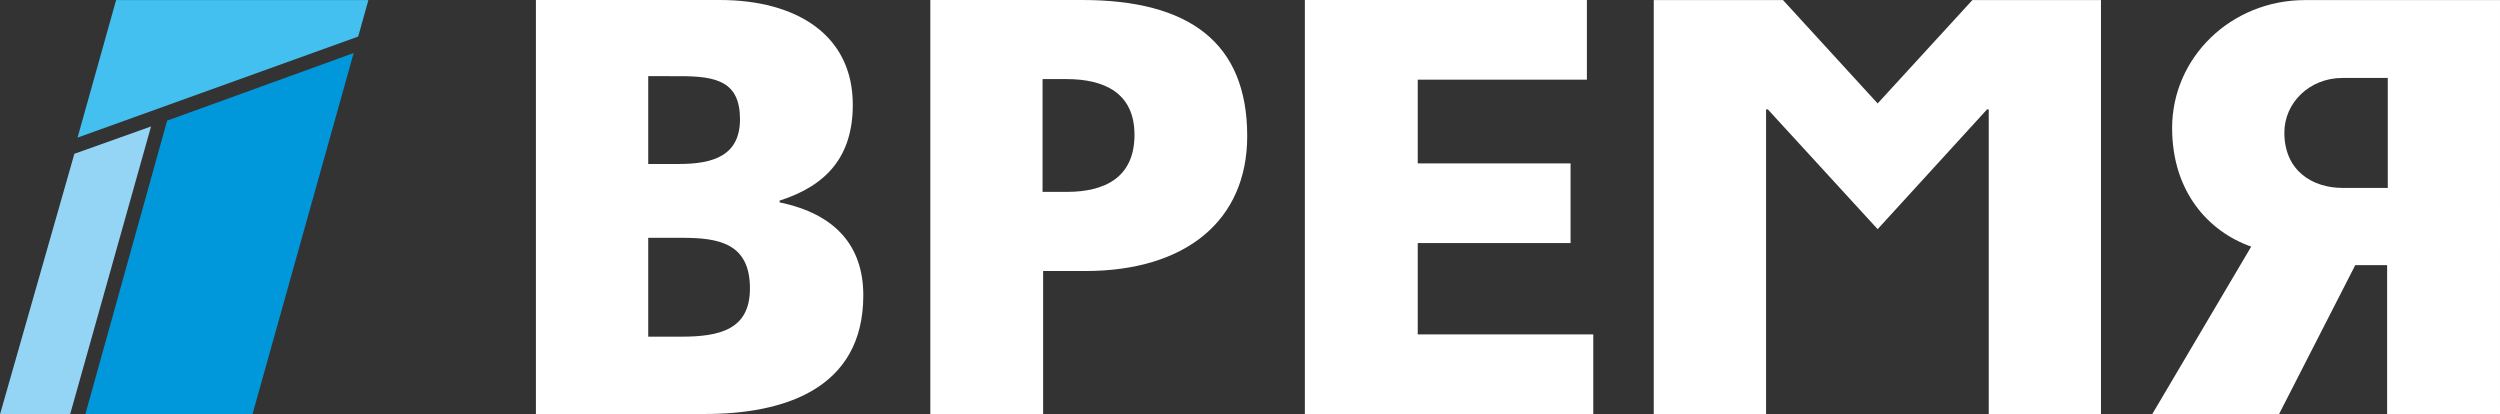 <?xml version="1.0" encoding="UTF-8" standalone="no"?>
<svg
   xmlns:dc="http://purl.org/dc/elements/1.1/"
   xmlns:cc="http://creativecommons.org/ns#"
   xmlns:rdf="http://www.w3.org/1999/02/22-rdf-syntax-ns#"
   xmlns:svg="http://www.w3.org/2000/svg"
   xmlns="http://www.w3.org/2000/svg"
   xmlns:sodipodi="http://sodipodi.sourceforge.net/DTD/sodipodi-0.dtd"
   xmlns:inkscape="http://www.inkscape.org/namespaces/inkscape"
   width="30.919pt"
   height="5.125pt"
   viewBox="0 0 30.919 5.125"
   version="1.1"
   id="svg23"
   sodipodi:docname="Vremya.svg"
   inkscape:version="0.92.0 r15299">
  <rect x="0" y="0" width="30.919" height="5.125" fill="#333333" stroke="none"/>
  <defs
     id="defs27">
    <clipPath
       clipPathUnits="userSpaceOnUse"
       id="clipPath6726">
      <path
         d="M 0,0 H 595.275 V 841.89 H 0 Z"
         id="path6724"
         inkscape:connector-curvature="0" />
    </clipPath>
  </defs>
  <sodipodi:namedview
     pagecolor="#ffffff"
     bordercolor="#666666"
     borderopacity="1"
     objecttolerance="10"
     gridtolerance="10"
     guidetolerance="10"
     inkscape:pageopacity="0"
     inkscape:pageshadow="2"
     inkscape:window-width="1920"
     inkscape:window-height="1017"
     id="namedview25"
     showgrid="false"
     fit-margin-top="0"
     fit-margin-left="0"
     fit-margin-right="0"
     fit-margin-bottom="0"
     inkscape:zoom="20.988453"
     inkscape:cx="18.957143"
     inkscape:cy="4.9731425"
     inkscape:window-x="-8"
     inkscape:window-y="-8"
     inkscape:window-maximized="1"
     inkscape:current-layer="svg23" />
  <g
     id="#ffffffff"
     transform="translate(-2175.459,-904.328)" />
  <g
     id="g4599">
    <path
       d="m 1.055,5.125 h 2.067 l 1.252,-4.469 -2.307,0.836 z"
       style="fill:#0098da;fill-opacity:1;fill-rule:nonzero;stroke:none"
       id="path6730"
       inkscape:connector-curvature="0" />
    <path
       d="M 4.8945279e-6,5.125 H 0.867 l 1.001,-3.561 -0.948,0.338 z"
       style="fill:#94d5f6;fill-opacity:1;fill-rule:nonzero;stroke:none"
       id="path6734"
       inkscape:connector-curvature="0" />
    <path
       d="m 4.43,0.452 0.126,-0.451 h -3.12 L 0.959,1.702 Z"
       style="fill:#43c0f0;fill-opacity:1;fill-rule:nonzero;stroke:none"
       id="path6738"
       inkscape:connector-curvature="0" />
    <path
       d="m 8.017,2.941 v 1.223 h 0.402 c 0.482,0 0.856,-0.086 0.856,-0.597 0,-0.561 -0.389,-0.626 -0.841,-0.626 z m 0,-1.999 V 2.028 h 0.381 c 0.432,0 0.754,-0.108 0.754,-0.554 0,-0.467 -0.294,-0.532 -0.74,-0.532 z m -1.389,4.178 V 2.22941e-6 h 2.273 c 0.95,0 1.646,0.432 1.646,1.295 0,0.639 -0.322,0.999 -0.905,1.186 v 0.022 c 0.69,0.143 1.035,0.539 1.035,1.15 0,1.172 -1.006,1.467 -1.956,1.467 z"
       style="fill:#ffffff;fill-opacity:1;fill-rule:nonzero;stroke:none"
       id="path6742"
       inkscape:connector-curvature="0" />
    <path
       d="M 12.894,0.978 V 2.373 h 0.302 c 0.46,0 0.835,-0.173 0.835,-0.705 0,-0.525 -0.382,-0.69 -0.842,-0.69 z m 0.007,2.374 v 1.768 h -1.395 V 2.22978e-6 h 1.877 c 1.323,0 2.042,0.525 2.042,1.683 0,1.042 -0.755,1.669 -2.006,1.669 z"
       style="fill:#ffffff;fill-opacity:1;fill-rule:nonzero;stroke:none"
       id="path6746"
       inkscape:connector-curvature="0" />
    <path
       d="m 16.138,2.227349e-6 h 3.488 V 0.985 h -2.092 V 2.021 h 1.89 v 0.985 h -1.89 v 1.13 h 2.171 v 0.984 h -3.567 z"
       style="fill:#ffffff;fill-opacity:1;fill-rule:nonzero;stroke:none"
       id="path6750"
       inkscape:connector-curvature="0" />
    <path
       d="m 24.596,1.353 h -0.021 l -1.353,1.481 -1.358,-1.481 h -0.022 v 3.767 h -1.389 V 5.0221352e-4 h 1.598 l 1.171,1.279 1.172,-1.279 h 1.59 V 5.12 h -1.388 z"
       style="fill:#ffffff;fill-opacity:1;fill-rule:nonzero;stroke:none"
       id="path6754"
       inkscape:connector-curvature="0" />
    <path
       d="m 28.971,0.964 c -0.411,0 -0.719,0.31 -0.719,0.676 0,0.475 0.351,0.684 0.719,0.684 h 0.56 V 0.964 Z m 0.552,2.315 h -0.394 l -0.942,1.841 h -1.568 l 1.223,-2.07 c -0.533,-0.188 -0.978,-0.683 -0.978,-1.467 0,-0.871 0.726,-1.582 1.646,-1.582 h 2.409 V 5.12 h -1.396 z"
       style="fill:#ffffff;fill-opacity:1;fill-rule:nonzero;stroke:none"
       id="path6758"
       inkscape:connector-curvature="0" />
  </g>
</svg>

